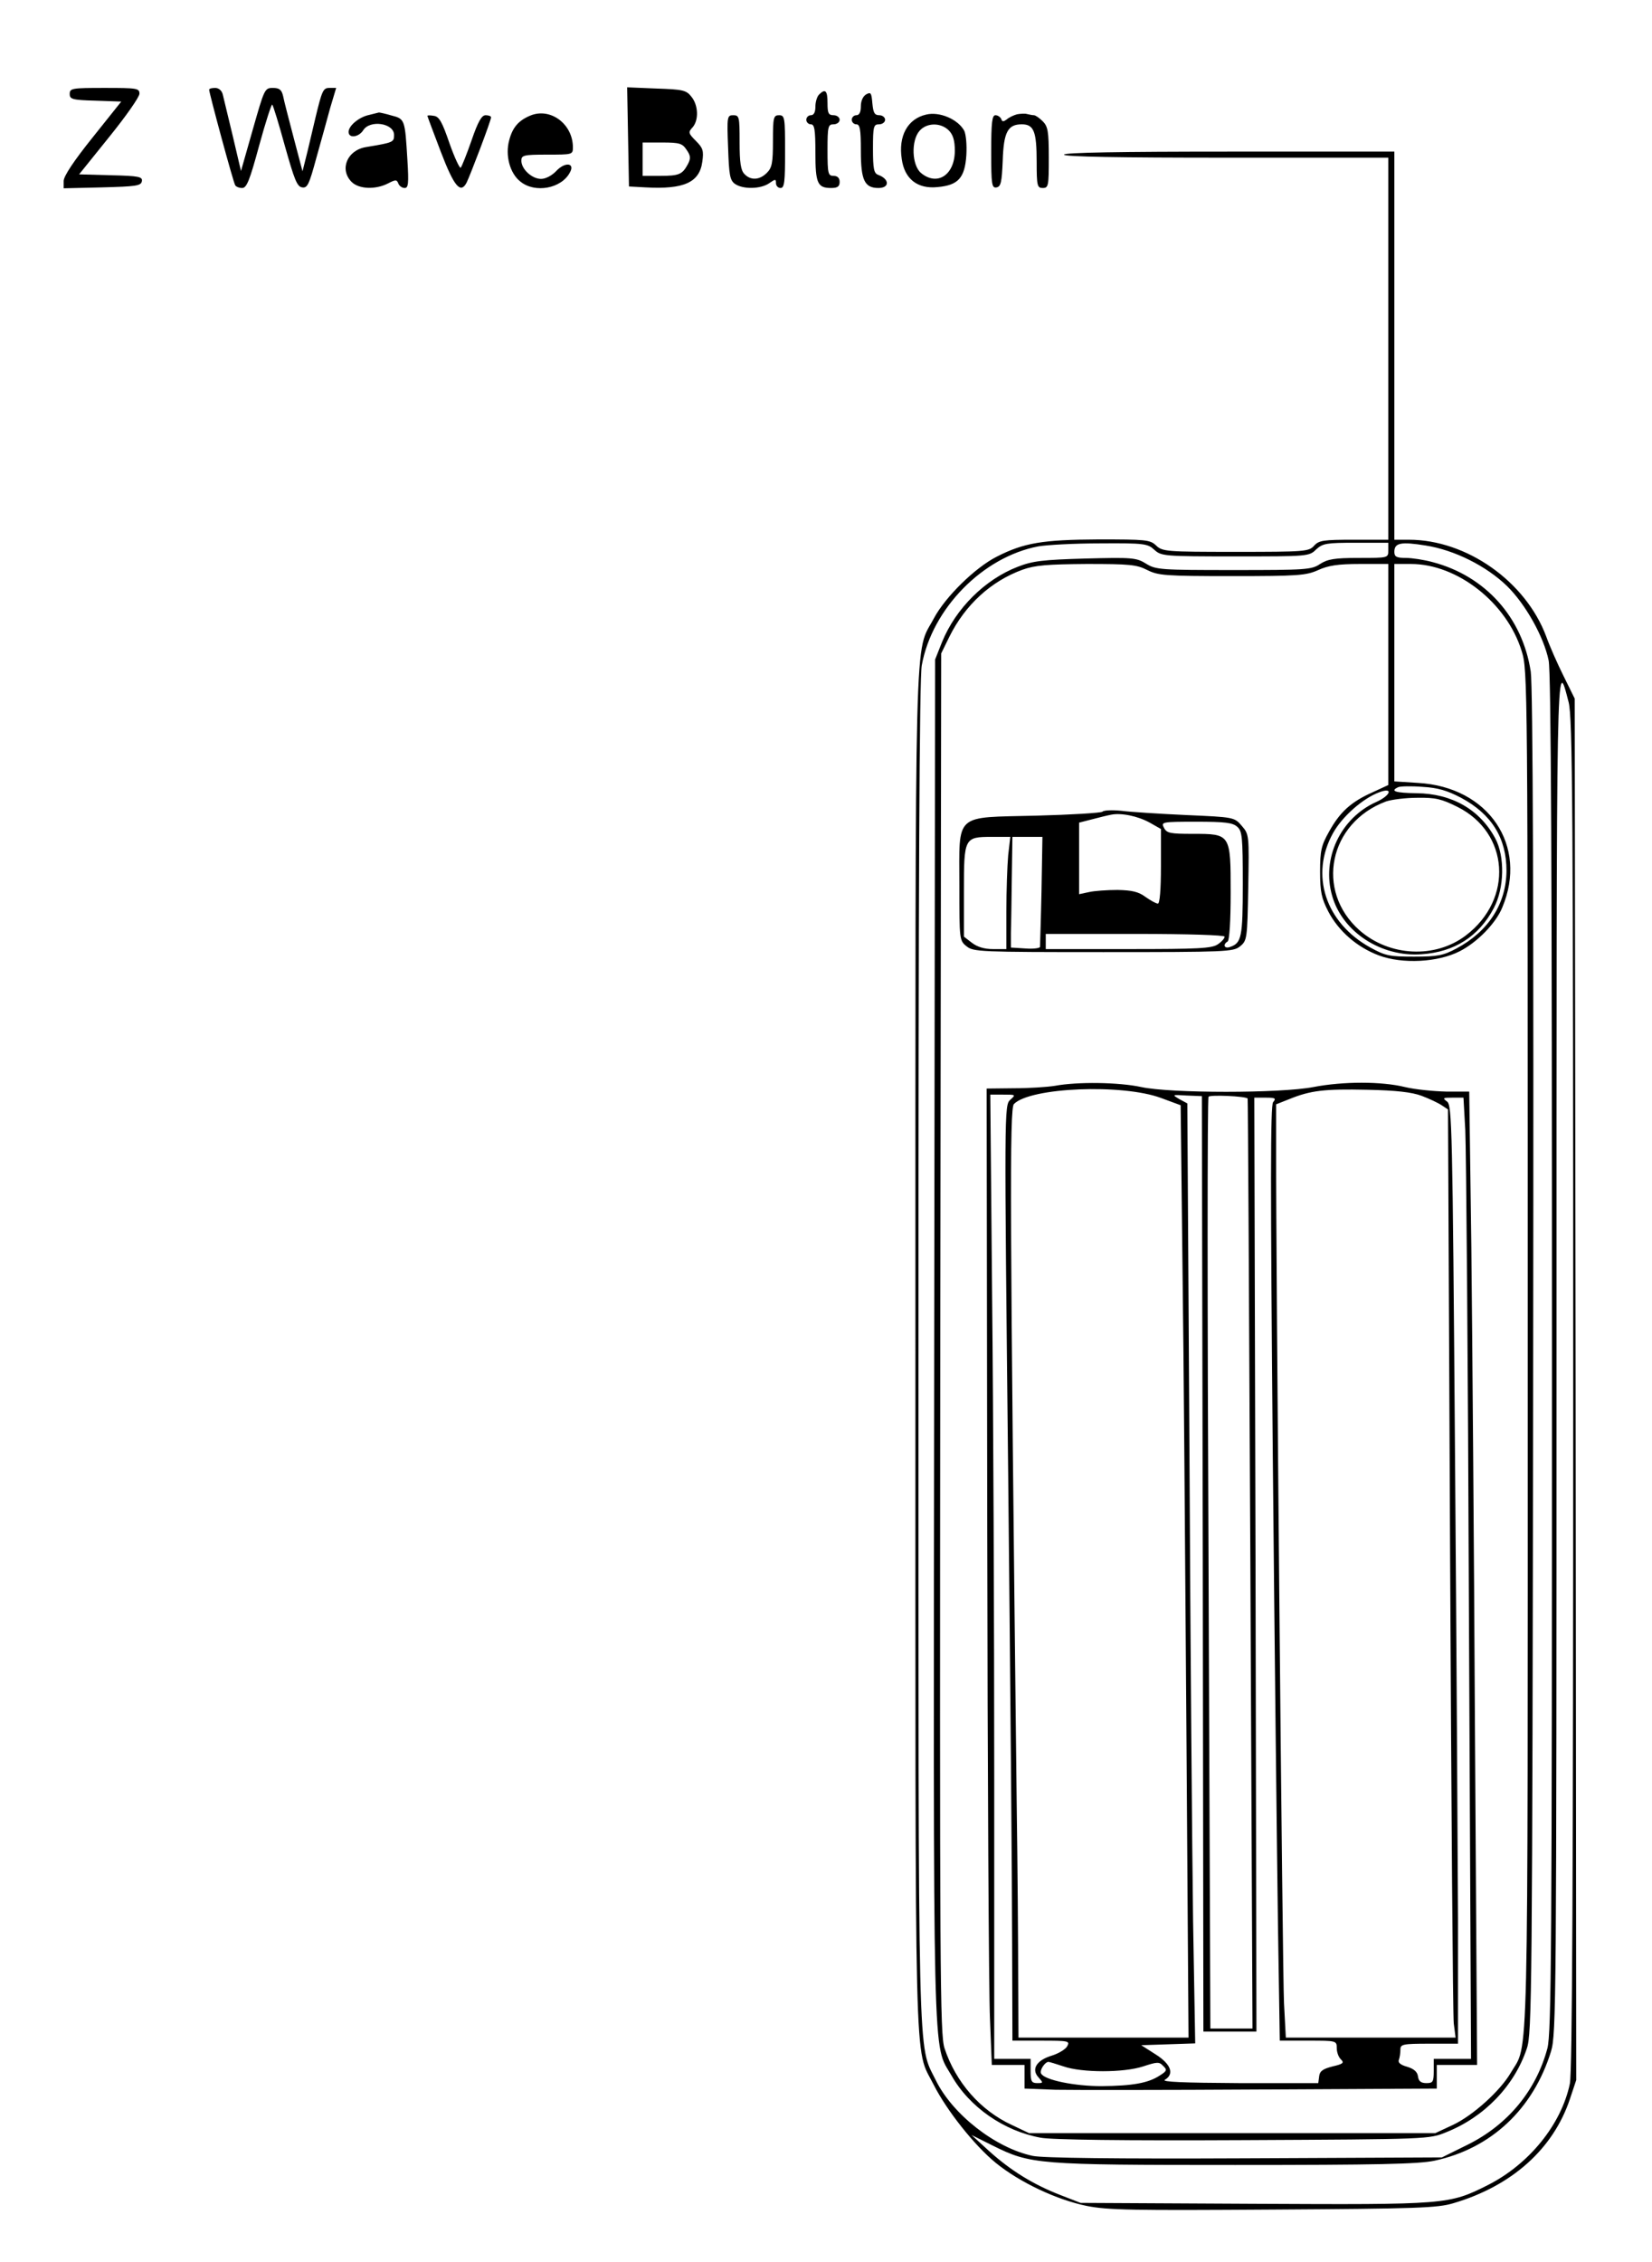 <?xml version="1.0" standalone="no"?>
<!DOCTYPE svg PUBLIC "-//W3C//DTD SVG 20010904//EN"
 "http://www.w3.org/TR/2001/REC-SVG-20010904/DTD/svg10.dtd">
<svg version="1.0" xmlns="http://www.w3.org/2000/svg"
 width="545pt" height="746pt" viewBox="0 0 545 746"
 preserveAspectRatio="xMidYMid meet">
<g transform="translate(0,746) scale(0.1,-0.1)"
fill="#000000" stroke="none">
<path d="M230 7150 c0 -17 8 -20 85 -22 l85 -3 -95 -119 c-61 -76 -95 -127
-95 -143 l0 -24 127 3 c111 3 128 5 131 20 3 15 -9 18 -102 20 l-105 3 99 123
c55 68 100 132 100 143 0 18 -8 19 -115 19 -108 0 -115 -1 -115 -20z"/>
<path d="M690 7164 c0 -11 80 -307 86 -315 3 -5 13 -9 23 -9 15 0 25 26 56
140 21 77 41 138 43 135 3 -2 22 -64 42 -137 31 -110 40 -134 57 -136 17 -3
23 10 46 95 15 54 36 128 46 166 l20 67 -23 0 c-20 0 -24 -10 -45 -97 -13 -54
-27 -116 -33 -138 l-10 -40 -29 110 c-16 61 -32 122 -35 138 -5 21 -12 27 -34
27 -27 0 -28 -4 -66 -137 l-39 -137 -27 115 c-15 63 -30 124 -33 137 -3 13
-13 22 -25 22 -11 0 -20 -2 -20 -6z"/>
<path d="M2072 7008 l3 -163 55 -3 c126 -7 178 16 187 85 5 36 2 45 -21 68
-25 25 -26 29 -12 44 22 24 20 74 -3 102 -17 22 -29 24 -115 27 l-97 4 3 -164z
m193 -42 c14 -20 14 -29 4 -48 -18 -33 -28 -38 -91 -38 l-58 0 0 55 0 55 65 0
c57 0 66 -3 80 -24z"/>
<path d="M2702 7148 c-7 -7 -12 -25 -12 -40 0 -18 -5 -28 -15 -28 -8 0 -15 -7
-15 -15 0 -8 7 -15 15 -15 12 0 15 -17 15 -93 0 -102 7 -117 52 -117 21 0 28
5 28 20 0 13 -7 20 -20 20 -18 0 -20 7 -20 85 0 78 2 85 20 85 11 0 20 7 20
15 0 8 -9 15 -20 15 -17 0 -20 7 -20 40 0 41 -7 49 -28 28z"/>
<path d="M2858 7149 c-11 -6 -18 -22 -18 -39 0 -20 -5 -30 -15 -30 -8 0 -15
-7 -15 -15 0 -8 7 -15 15 -15 12 0 15 -16 15 -88 0 -96 12 -122 58 -122 37 0
37 29 0 43 -15 5 -18 19 -18 87 0 73 2 80 20 80 11 0 20 7 20 15 0 8 -9 15
-19 15 -16 0 -20 8 -23 39 -3 35 -5 38 -20 30z"/>
<path d="M1218 7081 c-34 -7 -68 -36 -68 -56 0 -22 33 -18 48 5 22 36 102 24
102 -15 0 -24 -2 -25 -92 -40 -63 -10 -89 -74 -48 -115 24 -24 79 -26 120 -5
25 13 29 13 34 0 3 -8 12 -15 21 -15 12 0 14 14 9 93 -8 132 -8 135 -52 146
-20 6 -39 10 -42 10 -3 -1 -17 -4 -32 -8z"/>
<path d="M1750 7079 c-39 -16 -59 -39 -70 -81 -14 -50 2 -110 37 -137 48 -39
135 -23 163 30 18 32 -16 36 -45 5 -14 -15 -35 -26 -50 -26 -30 0 -65 32 -65
60 0 18 7 20 85 20 83 0 85 0 85 24 0 77 -74 132 -140 105z"/>
<path d="M3055 7082 c-61 -14 -92 -71 -80 -147 9 -65 52 -99 118 -92 68 6 90
30 95 105 2 34 -1 68 -7 81 -21 38 -82 64 -126 53z m75 -52 c14 -14 20 -33 20
-67 0 -79 -57 -118 -111 -74 -31 25 -34 108 -5 140 24 27 70 27 96 1z"/>
<path d="M3355 7083 c-11 -3 -26 -10 -34 -17 -11 -8 -15 -8 -18 2 -3 6 -11 12
-19 12 -11 0 -14 -23 -14 -121 0 -109 2 -120 18 -117 14 3 17 17 20 88 3 95
17 120 63 120 40 0 49 -24 49 -124 0 -79 2 -86 20 -86 19 0 20 7 20 100 0 87
-3 103 -20 120 -11 11 -24 20 -29 20 -5 0 -15 2 -23 4 -7 2 -22 1 -33 -1z"/>
<path d="M1410 7078 c0 -2 20 -55 44 -118 44 -115 65 -140 85 -103 12 24 81
205 81 216 0 4 -8 7 -18 7 -13 0 -25 -21 -46 -82 -16 -46 -32 -86 -36 -91 -3
-4 -20 32 -37 80 -24 70 -34 89 -52 91 -11 2 -21 2 -21 0z"/>
<path d="M2402 6974 c3 -91 6 -108 22 -120 26 -19 86 -18 114 2 20 14 22 14
22 0 0 -9 7 -16 15 -16 13 0 15 20 15 120 0 113 -1 120 -20 120 -18 0 -20 -7
-20 -85 0 -72 -3 -88 -20 -105 -24 -24 -53 -26 -74 -4 -12 12 -16 37 -16 105
0 84 -1 89 -21 89 -20 0 -21 -4 -17 -106z"/>
<path d="M3510 6950 c0 -7 185 -10 535 -10 l535 0 0 -630 0 -630 -113 0 c-101
0 -116 -2 -132 -20 -17 -19 -31 -20 -258 -20 -230 0 -242 1 -263 21 -20 19
-33 20 -191 20 -183 -1 -245 -11 -335 -57 -71 -36 -169 -132 -207 -203 -65
-123 -61 52 -61 -2416 0 -2464 -5 -2290 60 -2420 43 -85 135 -201 205 -258 80
-65 202 -122 300 -142 70 -14 154 -15 615 -12 476 3 542 5 595 21 193 57 329
179 384 343 l21 63 -2 2278 -3 2278 -37 75 c-20 40 -46 99 -57 130 -68 182
-263 319 -453 319 l-48 0 0 640 0 640 -545 0 c-357 0 -545 -3 -545 -10z m298
-1303 c23 -21 31 -22 267 -22 239 0 244 0 267 23 22 20 34 22 131 22 l107 0 0
-25 c0 -25 0 -25 -97 -25 -81 0 -103 -4 -128 -20 -28 -19 -47 -20 -285 -20
-241 0 -257 1 -289 21 -32 20 -46 21 -200 17 -141 -4 -174 -8 -223 -27 -109
-42 -205 -138 -250 -248 l-23 -58 -3 -2240 c-3 -2462 -6 -2320 57 -2430 59
-104 173 -183 294 -205 35 -7 278 -10 669 -8 611 3 613 3 669 26 126 50 225
153 266 276 17 48 18 182 21 2261 2 1501 -1 2232 -8 2280 -27 178 -149 315
-323 361 -29 8 -69 14 -89 14 -31 0 -38 4 -38 20 0 30 22 34 103 21 96 -15
201 -68 269 -134 61 -60 121 -167 137 -245 8 -38 11 -689 11 -2285 0 -1974 -2
-2240 -15 -2292 -37 -139 -130 -252 -263 -318 l-85 -42 -651 -3 c-424 -2 -667
1 -699 8 -123 26 -265 137 -320 250 -60 122 -57 -5 -57 2401 0 1544 3 2223 11
2265 34 187 201 357 384 392 28 5 120 10 205 10 146 1 156 -1 178 -21z m-23
-67 c36 -18 59 -20 280 -20 217 0 244 2 284 20 33 15 65 20 137 20 l94 0 0
-364 0 -365 -52 -24 c-72 -32 -108 -66 -143 -129 -26 -46 -30 -63 -30 -133 0
-67 5 -88 27 -131 34 -65 95 -118 167 -145 78 -29 195 -23 267 14 57 29 119
92 140 144 86 204 -45 398 -278 411 l-78 5 0 358 0 359 55 0 c153 0 316 -128
365 -287 20 -64 20 -87 20 -2302 0 -2449 4 -2284 -56 -2387 -35 -60 -125 -141
-191 -172 l-58 -27 -670 0 -670 0 -57 27 c-104 48 -185 141 -222 253 -15 47
-16 237 -14 2325 l3 2275 27 55 c52 105 137 183 241 221 42 15 82 18 212 19
141 0 165 -2 200 -20z m1390 -436 c13 -51 15 -333 15 -2281 0 -1589 -3 -2237
-11 -2275 -28 -134 -134 -265 -270 -334 -129 -65 -136 -65 -772 -62 l-572 3
-67 26 c-90 35 -164 81 -235 145 l-58 53 70 -35 c125 -62 144 -64 800 -64 470
0 604 3 657 14 187 40 326 170 385 361 17 57 18 154 18 2307 0 2351 -1 2299
40 2142z m-355 -315 c101 -54 150 -133 150 -241 -1 -109 -60 -200 -165 -256
-43 -23 -62 -27 -140 -27 -81 0 -95 3 -144 30 -149 82 -200 240 -123 378 30
54 98 114 152 134 47 18 39 -10 -10 -32 -118 -53 -181 -187 -145 -310 34 -119
162 -202 295 -192 108 7 189 59 238 152 35 66 37 170 5 230 -51 95 -143 148
-260 149 -69 1 -89 7 -60 20 6 3 42 4 80 1 51 -3 81 -12 127 -36z m-12 -30
c171 -85 186 -304 28 -424 -101 -77 -252 -70 -351 17 -147 130 -101 355 88
425 18 6 64 12 103 12 60 1 80 -4 132 -30z"/>
<path d="M3637 4783 c-5 -4 -103 -10 -218 -13 -274 -7 -254 12 -254 -231 0
-178 0 -181 24 -200 22 -18 45 -19 451 -19 406 0 429 1 451 19 23 19 24 24 27
194 3 173 3 175 -21 203 -25 29 -25 29 -184 36 -87 4 -183 10 -213 14 -30 3
-59 2 -63 -3z m156 -36 l37 -21 0 -123 c0 -78 -4 -123 -10 -123 -6 0 -24 10
-41 22 -23 17 -44 22 -92 23 -34 0 -77 -3 -94 -7 l-33 -7 0 118 0 118 43 11
c23 6 51 13 62 15 33 7 88 -4 128 -26z m289 -14 c16 -14 18 -34 18 -188 0
-176 -4 -195 -42 -208 -19 -7 -25 8 -8 18 6 4 10 68 10 161 0 194 0 194 -125
194 -74 0 -86 2 -95 20 -10 19 -8 20 106 20 95 0 121 -3 136 -17z m-756 -94
c-3 -34 -6 -118 -6 -185 l0 -124 -44 0 c-29 0 -52 7 -70 21 l-26 20 0 149 c0
177 1 180 92 180 l61 0 -7 -61z m110 -116 c-2 -98 -5 -182 -5 -186 -1 -4 -22
-7 -48 -5 l-48 3 0 48 c1 26 2 108 3 182 l2 135 50 0 49 0 -3 -177z m604 -152
c0 -6 -10 -17 -22 -25 -19 -14 -65 -16 -295 -16 l-273 0 0 25 0 25 295 0 c178
0 295 -4 295 -9z"/>
<path d="M3480 3879 c-25 -4 -85 -8 -135 -8 l-90 -1 2 -1457 c1 -802 5 -1527
9 -1611 l6 -152 54 0 54 0 0 -39 0 -39 103 -4 c56 -1 362 -1 680 1 l577 3 0
39 0 39 66 0 67 0 -7 1092 c-3 601 -9 1324 -12 1606 l-7 512 -76 0 c-42 1
-103 7 -136 15 -78 19 -203 19 -302 0 -108 -21 -471 -21 -568 0 -74 16 -210
18 -285 4z m350 -40 l65 -24 6 -525 c4 -289 9 -981 13 -1537 l7 -1013 -281 0
-280 0 -1 198 c0 108 -2 370 -5 582 -22 1941 -24 2285 -9 2299 54 55 358 67
485 20z m860 7 c24 -9 54 -23 66 -31 l21 -14 7 -1483 c4 -816 9 -1504 12
-1531 l6 -47 -280 0 -280 0 -6 113 c-5 99 -27 2447 -26 2818 l0 147 43 17 c71
29 117 34 257 31 96 -2 148 -8 180 -20z m-1357 -13 c-20 -18 -20 -29 -7 -1233
7 -668 13 -1362 13 -1542 l1 -328 95 0 c90 0 95 -1 86 -18 -5 -10 -28 -24 -50
-31 -51 -15 -70 -45 -45 -72 16 -18 16 -19 -4 -19 -19 0 -22 6 -22 40 l0 40
-60 0 -60 0 0 923 c0 507 -3 1222 -7 1590 l-6 667 42 0 c42 0 43 0 24 -17z
m635 -1530 l2 -1543 88 0 87 0 -3 1540 -4 1540 37 0 c32 0 36 -2 25 -15 -9
-11 -9 -269 -1 -1172 6 -637 14 -1330 17 -1540 l6 -383 94 0 c93 0 94 0 94
-25 0 -13 6 -30 14 -37 11 -11 7 -15 -28 -23 -31 -8 -42 -15 -44 -32 l-3 -23
-262 0 c-183 1 -257 4 -244 11 32 19 20 52 -31 84 l-47 30 89 3 89 3 -7 402
c-3 221 -9 919 -12 1550 l-7 1148 -26 14 c-25 15 -25 15 24 12 l50 -2 3 -1542z
m148 1534 c1 -1 5 -692 9 -1535 l7 -1532 -69 0 -70 0 -6 1531 c-4 843 -4 1536
0 1542 4 7 123 2 129 -6z m718 -104 c3 -60 9 -773 12 -1585 l7 -1478 -62 0
-61 0 0 -40 c0 -36 -3 -40 -24 -40 -18 0 -26 6 -28 22 -2 15 -13 25 -36 32
-22 6 -31 14 -27 23 3 8 5 23 5 34 0 17 8 19 95 19 l95 0 0 408 c-1 224 -5
920 -10 1547 -8 1071 -10 1140 -26 1152 -16 12 -14 13 18 13 l36 0 6 -107z
m-1325 -3088 c60 -21 198 -21 262 0 46 15 53 16 66 2 14 -13 13 -17 -11 -32
-38 -25 -90 -34 -192 -35 -89 0 -187 20 -199 41 -7 10 12 39 24 39 3 0 26 -7
50 -15z"/>
</g>
</svg>
